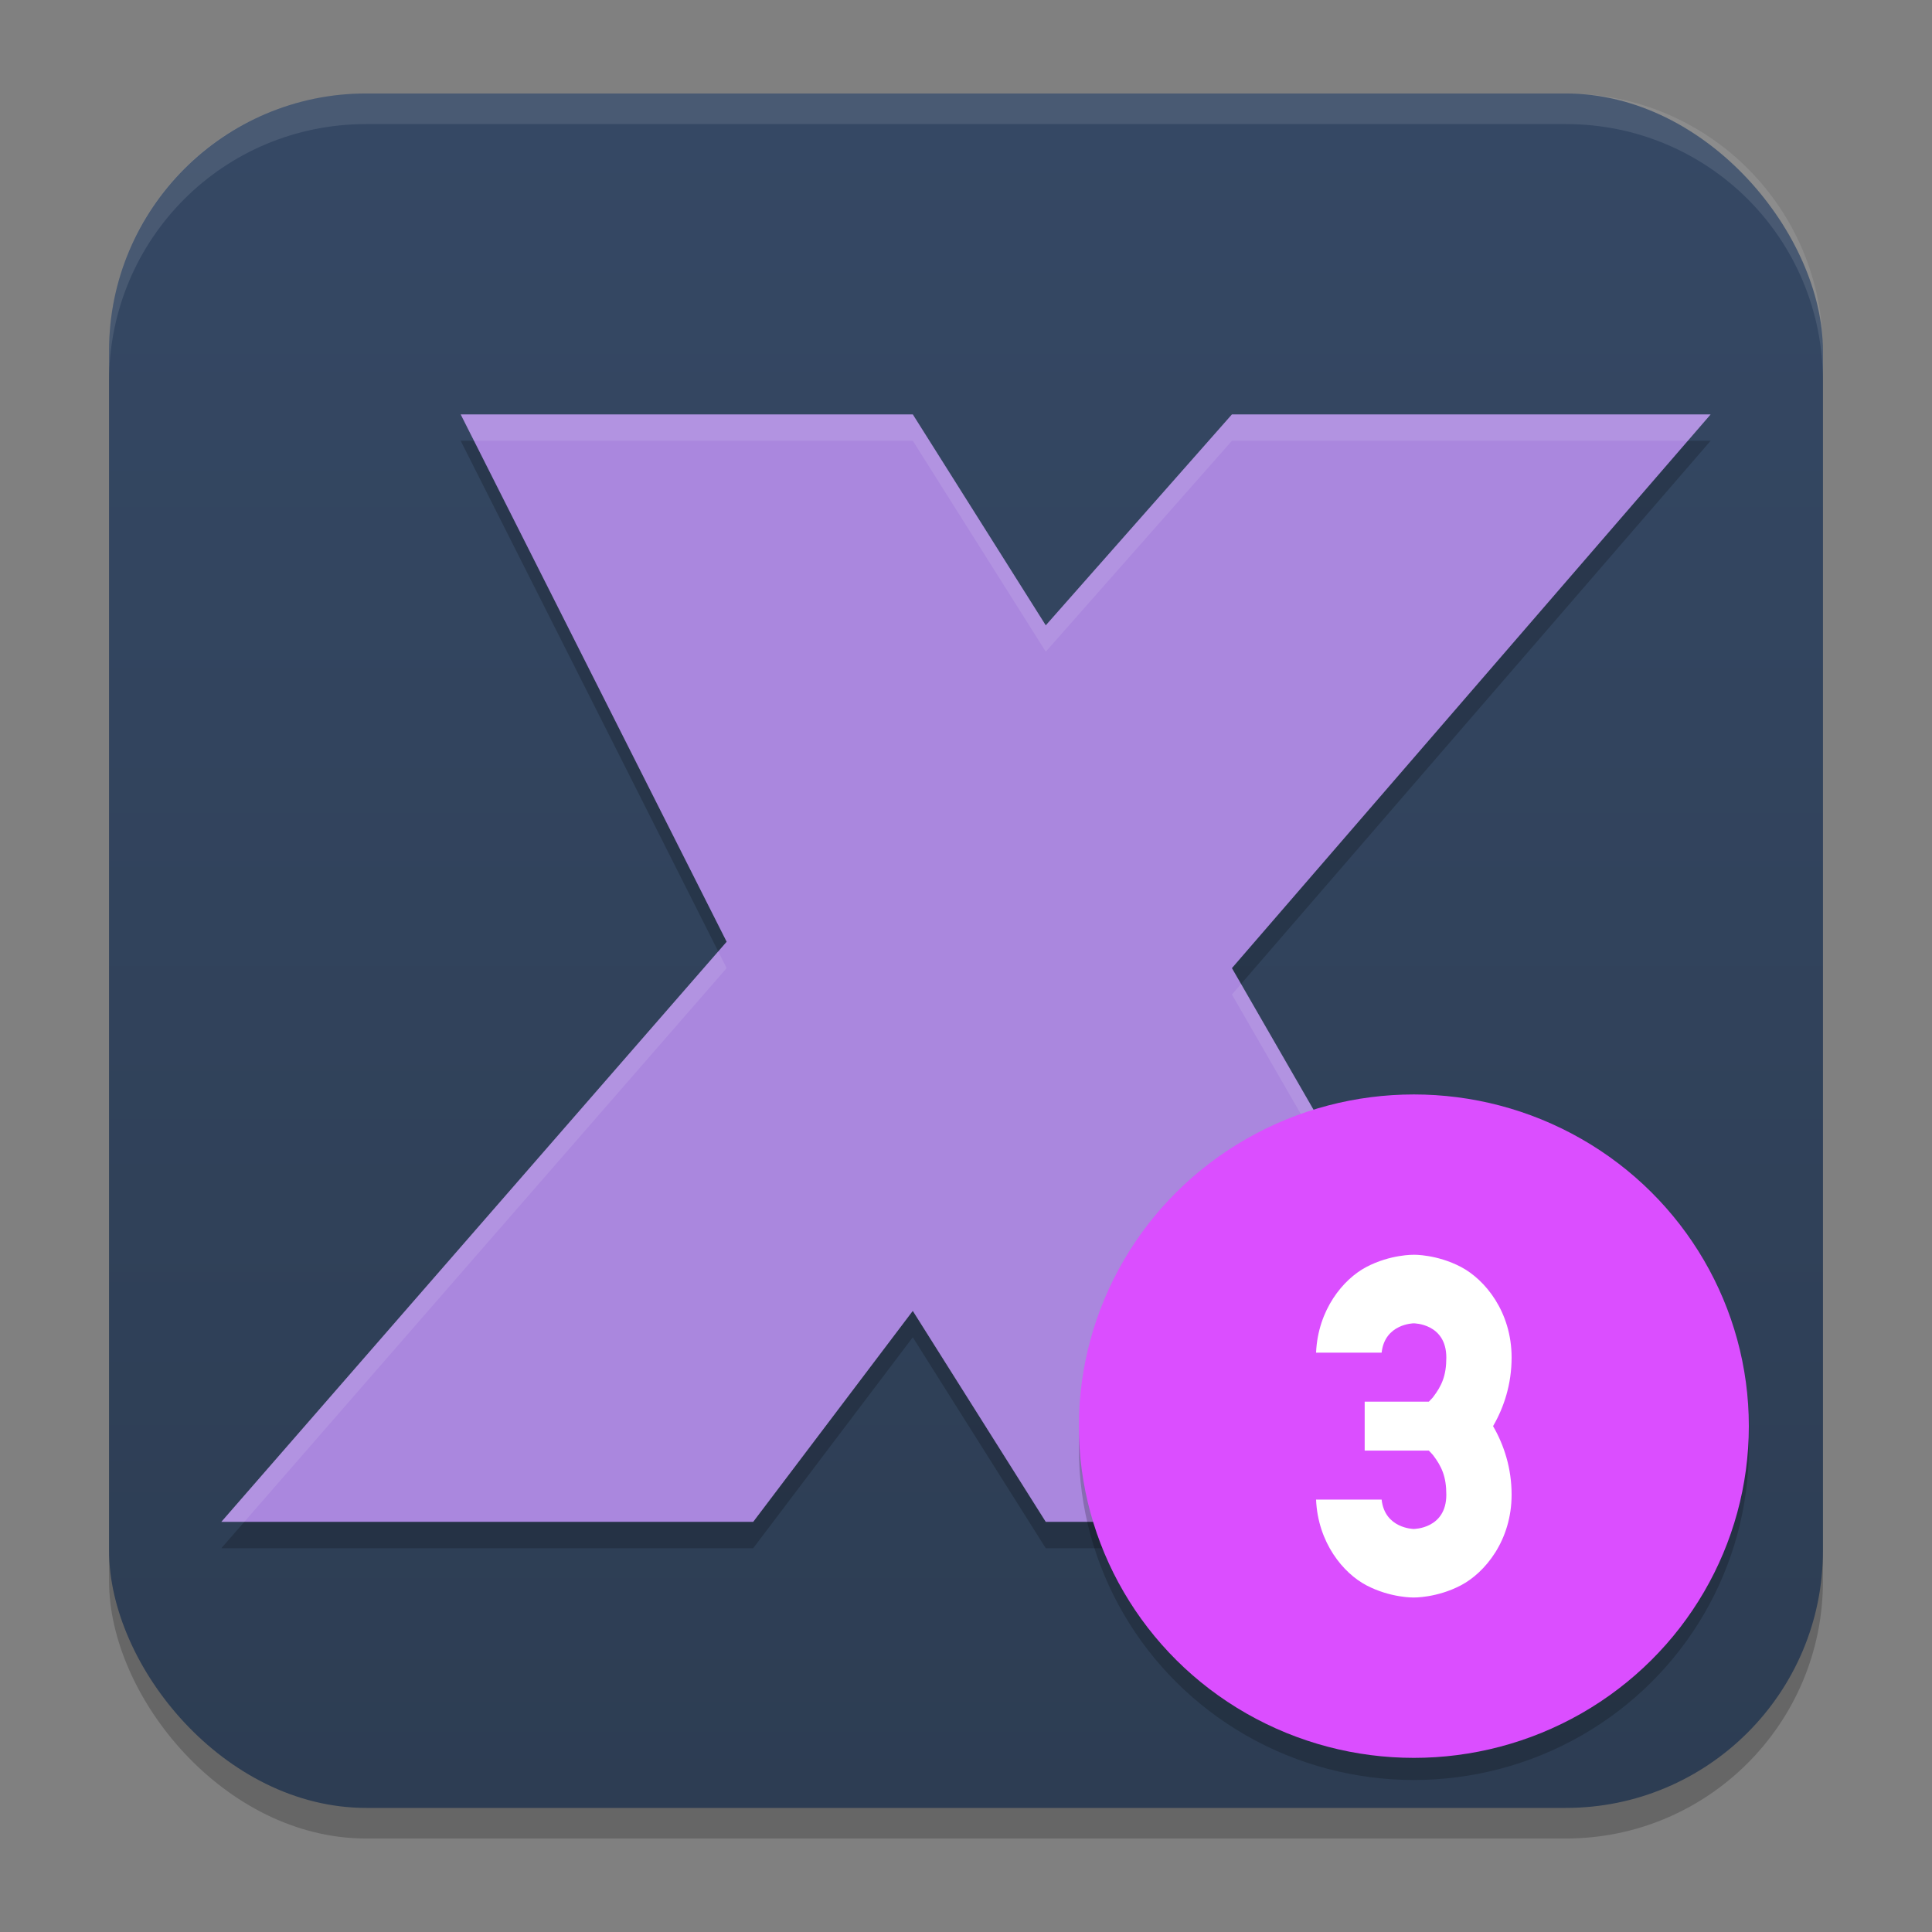 <?xml version="1.0" encoding="UTF-8" standalone="no"?>
<svg
   width="62"
   height="62"
   version="1.1"
   id="svg7"
   sodipodi:docname="x3-reunion.svg"
   inkscape:version="1.4 (unknown)"
   xmlns:inkscape="http://www.inkscape.org/namespaces/inkscape"
   xmlns:sodipodi="http://sodipodi.sourceforge.net/DTD/sodipodi-0.dtd"
   xmlns:xlink="http://www.w3.org/1999/xlink"
   xmlns="http://www.w3.org/2000/svg"
   xmlns:svg="http://www.w3.org/2000/svg">
  <rect width="100%" height="100%" fill="#808080" stroke="none"/>
  <defs
     id="defs7">
    <linearGradient
       inkscape:collect="always"
       xlink:href="#linearGradient8"
       id="linearGradient10"
       x1="31.5"
       y1="59.018"
       x2="31.5"
       y2="4.982"
       gradientUnits="userSpaceOnUse"
       gradientTransform="translate(-0.5,-1)" />
    <linearGradient
       id="linearGradient8"
       inkscape:collect="always">
      <stop
         style="stop-color:#2d3d53;stop-opacity:1;"
         offset="0"
         id="stop8" />
      <stop
         style="stop-color:#354864;stop-opacity:1;"
         offset="1"
         id="stop10" />
    </linearGradient>
    <linearGradient
       id="paint3_linear_332_93"
       x1="37.304"
       y1="24.227"
       x2="23.255"
       y2="12.904"
       gradientUnits="userSpaceOnUse"
       gradientTransform="matrix(1,0,0,1.009,-1,-0.286)">
      <stop
         stop-color="#731FFF"
         id="stop9" />
      <stop
         offset="0.905"
         stop-color="#EB1AFF"
         id="stop10-5" />
    </linearGradient>
    <linearGradient
       id="paint1_linear_332_93"
       x1="2"
       y1="61.697"
       x2="14.675"
       y2="28.242"
       gradientUnits="userSpaceOnUse"
       gradientTransform="matrix(0.916,0,0,1,1.722,-7.201)">
      <stop
         stop-color="#731FFF"
         id="stop5" />
      <stop
         offset="0.905"
         stop-color="#EB1AFF"
         id="stop6" />
    </linearGradient>
    <linearGradient
       id="paint2_linear_332_93"
       x1="54.645"
       y1="46.749"
       x2="26.243"
       y2="10.498"
       gradientUnits="userSpaceOnUse"
       gradientTransform="matrix(0.916,0,0,1,1.722,-7.201)">
      <stop
         offset="0.118"
         stop-color="#731FFF"
         id="stop7" />
      <stop
         offset="0.905"
         stop-color="#EB1AFF"
         id="stop8-3" />
    </linearGradient>
    <linearGradient
       id="linearGradient4"
       x1="16"
       x2="47"
       y1="16"
       y2="48"
       gradientUnits="userSpaceOnUse"
       gradientTransform="matrix(1.194,0,0,1.188,-6.597,-7)">
      <stop
         stop-color="#ffffff"
         offset="0"
         id="stop1" />
      <stop
         stop-color="#ffffff"
         offset=".452"
         id="stop2" />
      <stop
         stop-color="#fef0cb"
         offset=".594"
         id="stop3" />
      <stop
         stop-color="#ffbcc3"
         offset="1"
         id="stop4" />
    </linearGradient>
    <linearGradient
       id="paint0_linear_19_69"
       x1="13.538"
       y1="7.656"
       x2="19.188"
       y2="7.656"
       gradientUnits="userSpaceOnUse"
       gradientTransform="matrix(1.818,0,0,1.818,11.458,11.929)">
      <stop
         stop-color="#02AA93"
         id="stop3-5" />
      <stop
         offset="1"
         stop-color="#67FF80"
         id="stop4-3" />
    </linearGradient>
    <linearGradient
       id="paint1_linear_19_69"
       x1="13.543"
       y1="5.742"
       x2="23"
       y2="5.742"
       gradientUnits="userSpaceOnUse"
       gradientTransform="matrix(1.818,0,0,1.818,11.458,11.929)">
      <stop
         stop-color="#02AA93"
         id="stop5-5" />
      <stop
         offset="1"
         stop-color="#67FF80"
         id="stop6-6" />
    </linearGradient>
    <linearGradient
       id="paint2_linear_19_69"
       x1="1"
       y1="12.425"
       x2="22.234"
       y2="12.425"
       gradientUnits="userSpaceOnUse"
       gradientTransform="matrix(1.818,0,0,1.818,11.458,11.929)">
      <stop
         stop-color="#02AA93"
         id="stop7-2" />
      <stop
         offset="1"
         stop-color="#67FF80"
         id="stop8-9" />
    </linearGradient>
  </defs>
  <sodipodi:namedview
     id="namedview7"
     pagecolor="#ffffff"
     bordercolor="#000000"
     borderopacity="0.25"
     inkscape:showpageshadow="2"
     inkscape:pageopacity="0.0"
     inkscape:pagecheckerboard="0"
     inkscape:deskcolor="#d1d1d1"
     inkscape:zoom="8.3085046"
     inkscape:cx="34.121664"
     inkscape:cy="57.471233"
     inkscape:window-width="1920"
     inkscape:window-height="998"
     inkscape:window-x="0"
     inkscape:window-y="0"
     inkscape:window-maximized="1"
     inkscape:current-layer="svg7"
     showgrid="false">
    <inkscape:grid
       id="grid1"
       units="px"
       originx="0"
       originy="0"
       spacingx="1"
       spacingy="1"
       empcolor="#0099e5"
       empopacity="0.302"
       color="#0099e5"
       opacity="0.149"
       empspacing="5"
       enabled="true"
       visible="false" />
  </sodipodi:namedview>
  <rect
     style="opacity:0.2;stroke-width:0.982"
     width="55"
     height="55.018"
     x="3.5"
     y="3.982"
     rx="8.25"
     ry="8.253"
     id="rect1" />
  <rect
     style="fill:url(#linearGradient10);stroke-width:0.982"
     width="55"
     height="55.018"
     x="3.5"
     y="3"
     rx="8.25"
     ry="8.253"
     id="rect2" />
  <path
     style="opacity:0.1;fill:#ffffff;stroke-width:0.982"
     d="M 11.748,3 C 7.178,3 3.5,6.679 3.5,11.251 v 0.982 c 0,-4.572 3.678,-8.251 8.248,-8.251 h 38.503 c 4.571,0 8.248,3.679 8.248,8.251 V 11.251 C 58.5,6.679 54.822,3 50.252,3 Z"
     id="path4-3" />
  <g
     id="g1"
     transform="translate(0.853,3.808)">
    <path
       d="m 13.931,10.337 h 14.509 l 4.267,6.769 5.974,-6.769 H 54.043 L 38.681,28.107 48.922,45.876 h -16.216 l -4.267,-6.769 -5.121,6.769 H 6.25 L 22.466,27.26 Z"
       style="opacity:0.2;stroke-width:0.85"
       id="path1" />
    <path
       d="M 13.931,9.491 H 28.44 L 32.707,16.26 38.681,9.491 H 54.043 L 38.681,27.26 48.922,45.03 h -16.216 l -4.267,-6.769 -5.121,6.769 H 6.25 L 22.466,26.414 Z"
       style="fill:#aa87de;stroke-width:0.85"
       id="path2" />
    <path
       d="m 13.931,9.491 0.427,0.846 h 14.082 l 4.267,6.769 5.974,-6.769 H 53.311 L 54.043,9.491 H 38.681 L 32.707,16.26 28.44,9.491 Z M 22.195,26.725 6.25,45.03 H 6.987 L 22.466,27.26 Z m 16.779,1.043 -0.293,0.339 9.753,16.923 h 0.488 z"
       style="opacity:0.1;fill:#ffffff;stroke-width:0.85"
       id="path3-3" />
  </g>
  <g
     id="g2"
     transform="translate(0.218,0.994)">
    <ellipse
       cx="45.154"
       cy="45.483"
       style="opacity:0.2;stroke-width:0.713"
       id="circle3"
       rx="10.75"
       ry="10.645" />
    <ellipse
       cx="45.154"
       cy="44.773"
       style="fill:#db4eff;stroke-width:0.713;fill-opacity:1"
       id="circle4"
       rx="10.75"
       ry="10.645" />
  </g>
  <path
     d="m 45.366,40.267 c 0,0 -0.742,-0.015 -1.516,0.391 -0.745,0.391 -1.556,1.37 -1.616,2.751 h 2.104 c 0.101,-0.931 1.028,-0.942 1.028,-0.942 0,0 1.048,-0.001 1.048,1.099 0,0.581 -0.147,0.906 -0.427,1.272 -0.036,0.047 -0.092,0.095 -0.134,0.143 h -2.059 v 1.571 h 2.059 c 0.042,0.047 0.098,0.096 0.134,0.143 0.279,0.367 0.427,0.692 0.427,1.272 0,1.1 -1.048,1.099 -1.048,1.099 0,0 -0.927,-0.011 -1.028,-0.942 h -2.104 c 0.059,1.382 0.871,2.36 1.616,2.751 0.774,0.406 1.516,0.391 1.516,0.391 0,0 0.742,0.015 1.516,-0.391 0.774,-0.406 1.627,-1.441 1.627,-2.908 0,-0.85 -0.243,-1.594 -0.595,-2.201 0.352,-0.606 0.595,-1.351 0.595,-2.201 0,-1.467 -0.853,-2.502 -1.627,-2.908 -0.774,-0.406 -1.516,-0.391 -1.516,-0.391 z"
     style="fill:#ffffff;fill-rule:evenodd;stroke-width:0.786"
     id="path4" />
</svg>
